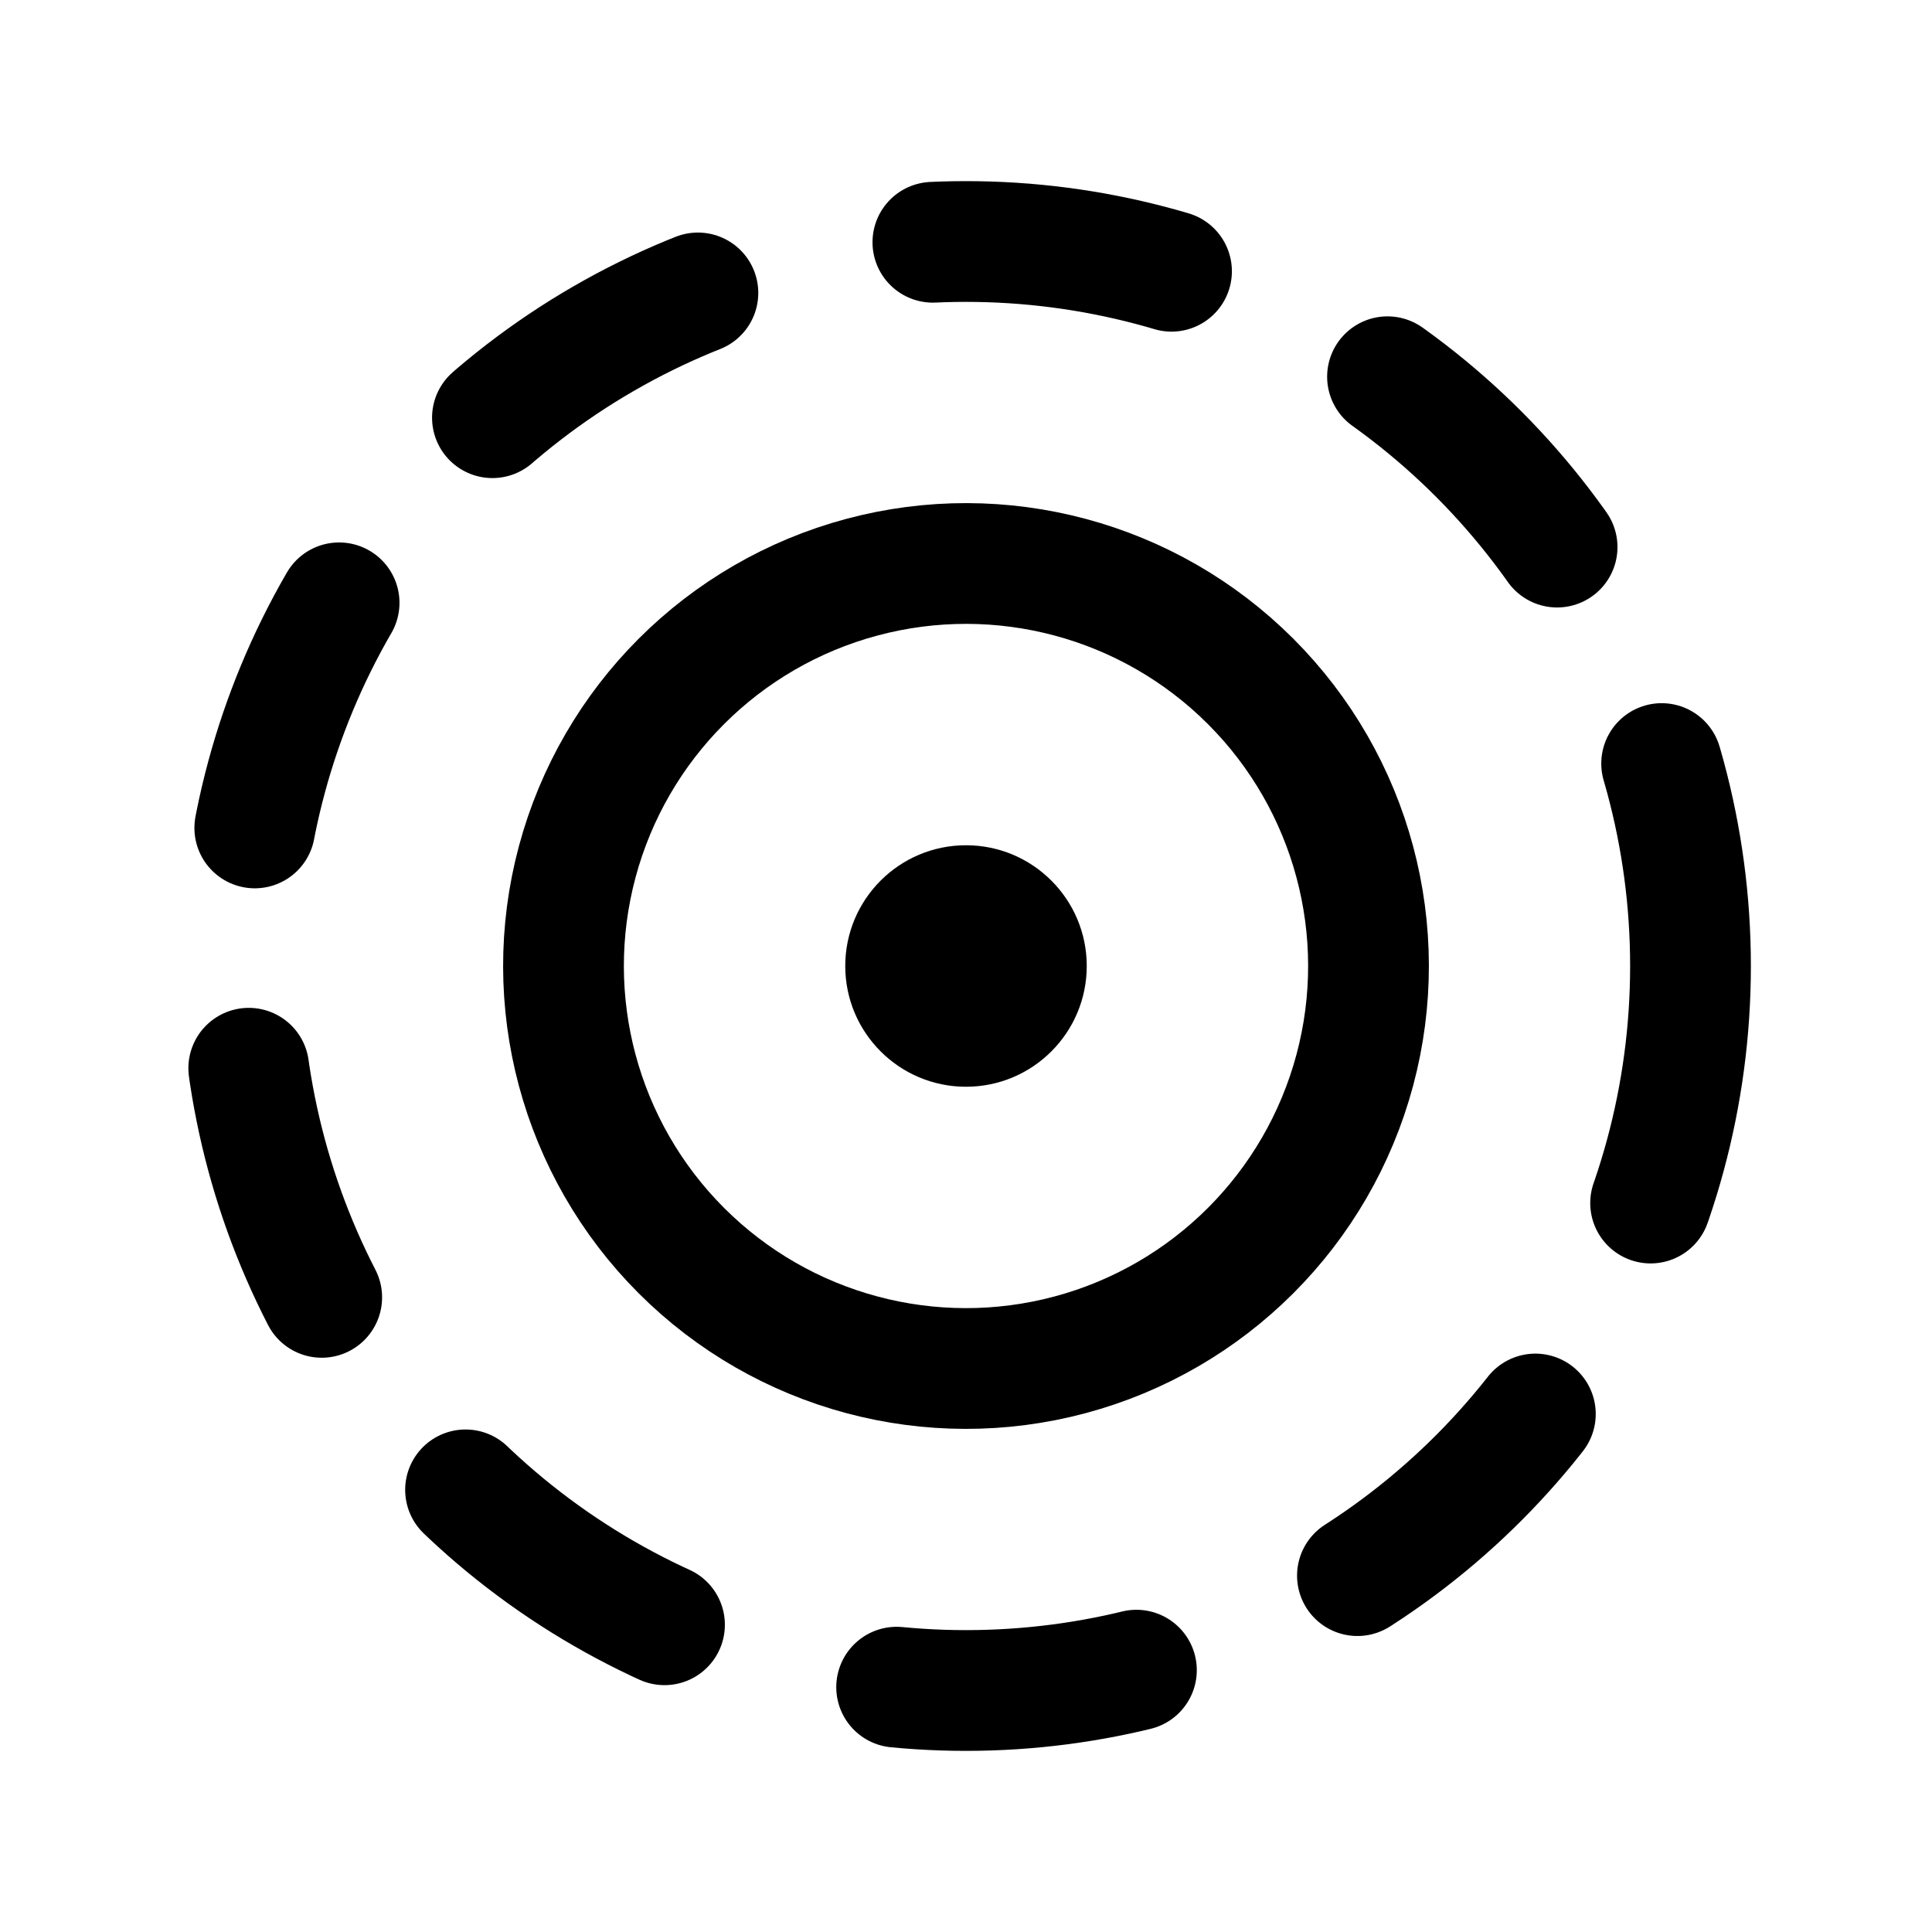 <svg width="24" height="24" viewBox="0 0 24 24" fill="none" xmlns="http://www.w3.org/2000/svg">
<circle cx="12" cy="12" r="5" transform="rotate(-45 12 12)" stroke="currentColor" stroke-width="1.5" stroke-linecap="round"/>
<circle cx="12" cy="12" r="9" stroke="currentColor" stroke-width="1.5" stroke-linecap="round" stroke-dasharray="3 3"/>
<circle cx="12" cy="12" r="1.5" fill="currentColor"/>
</svg>
